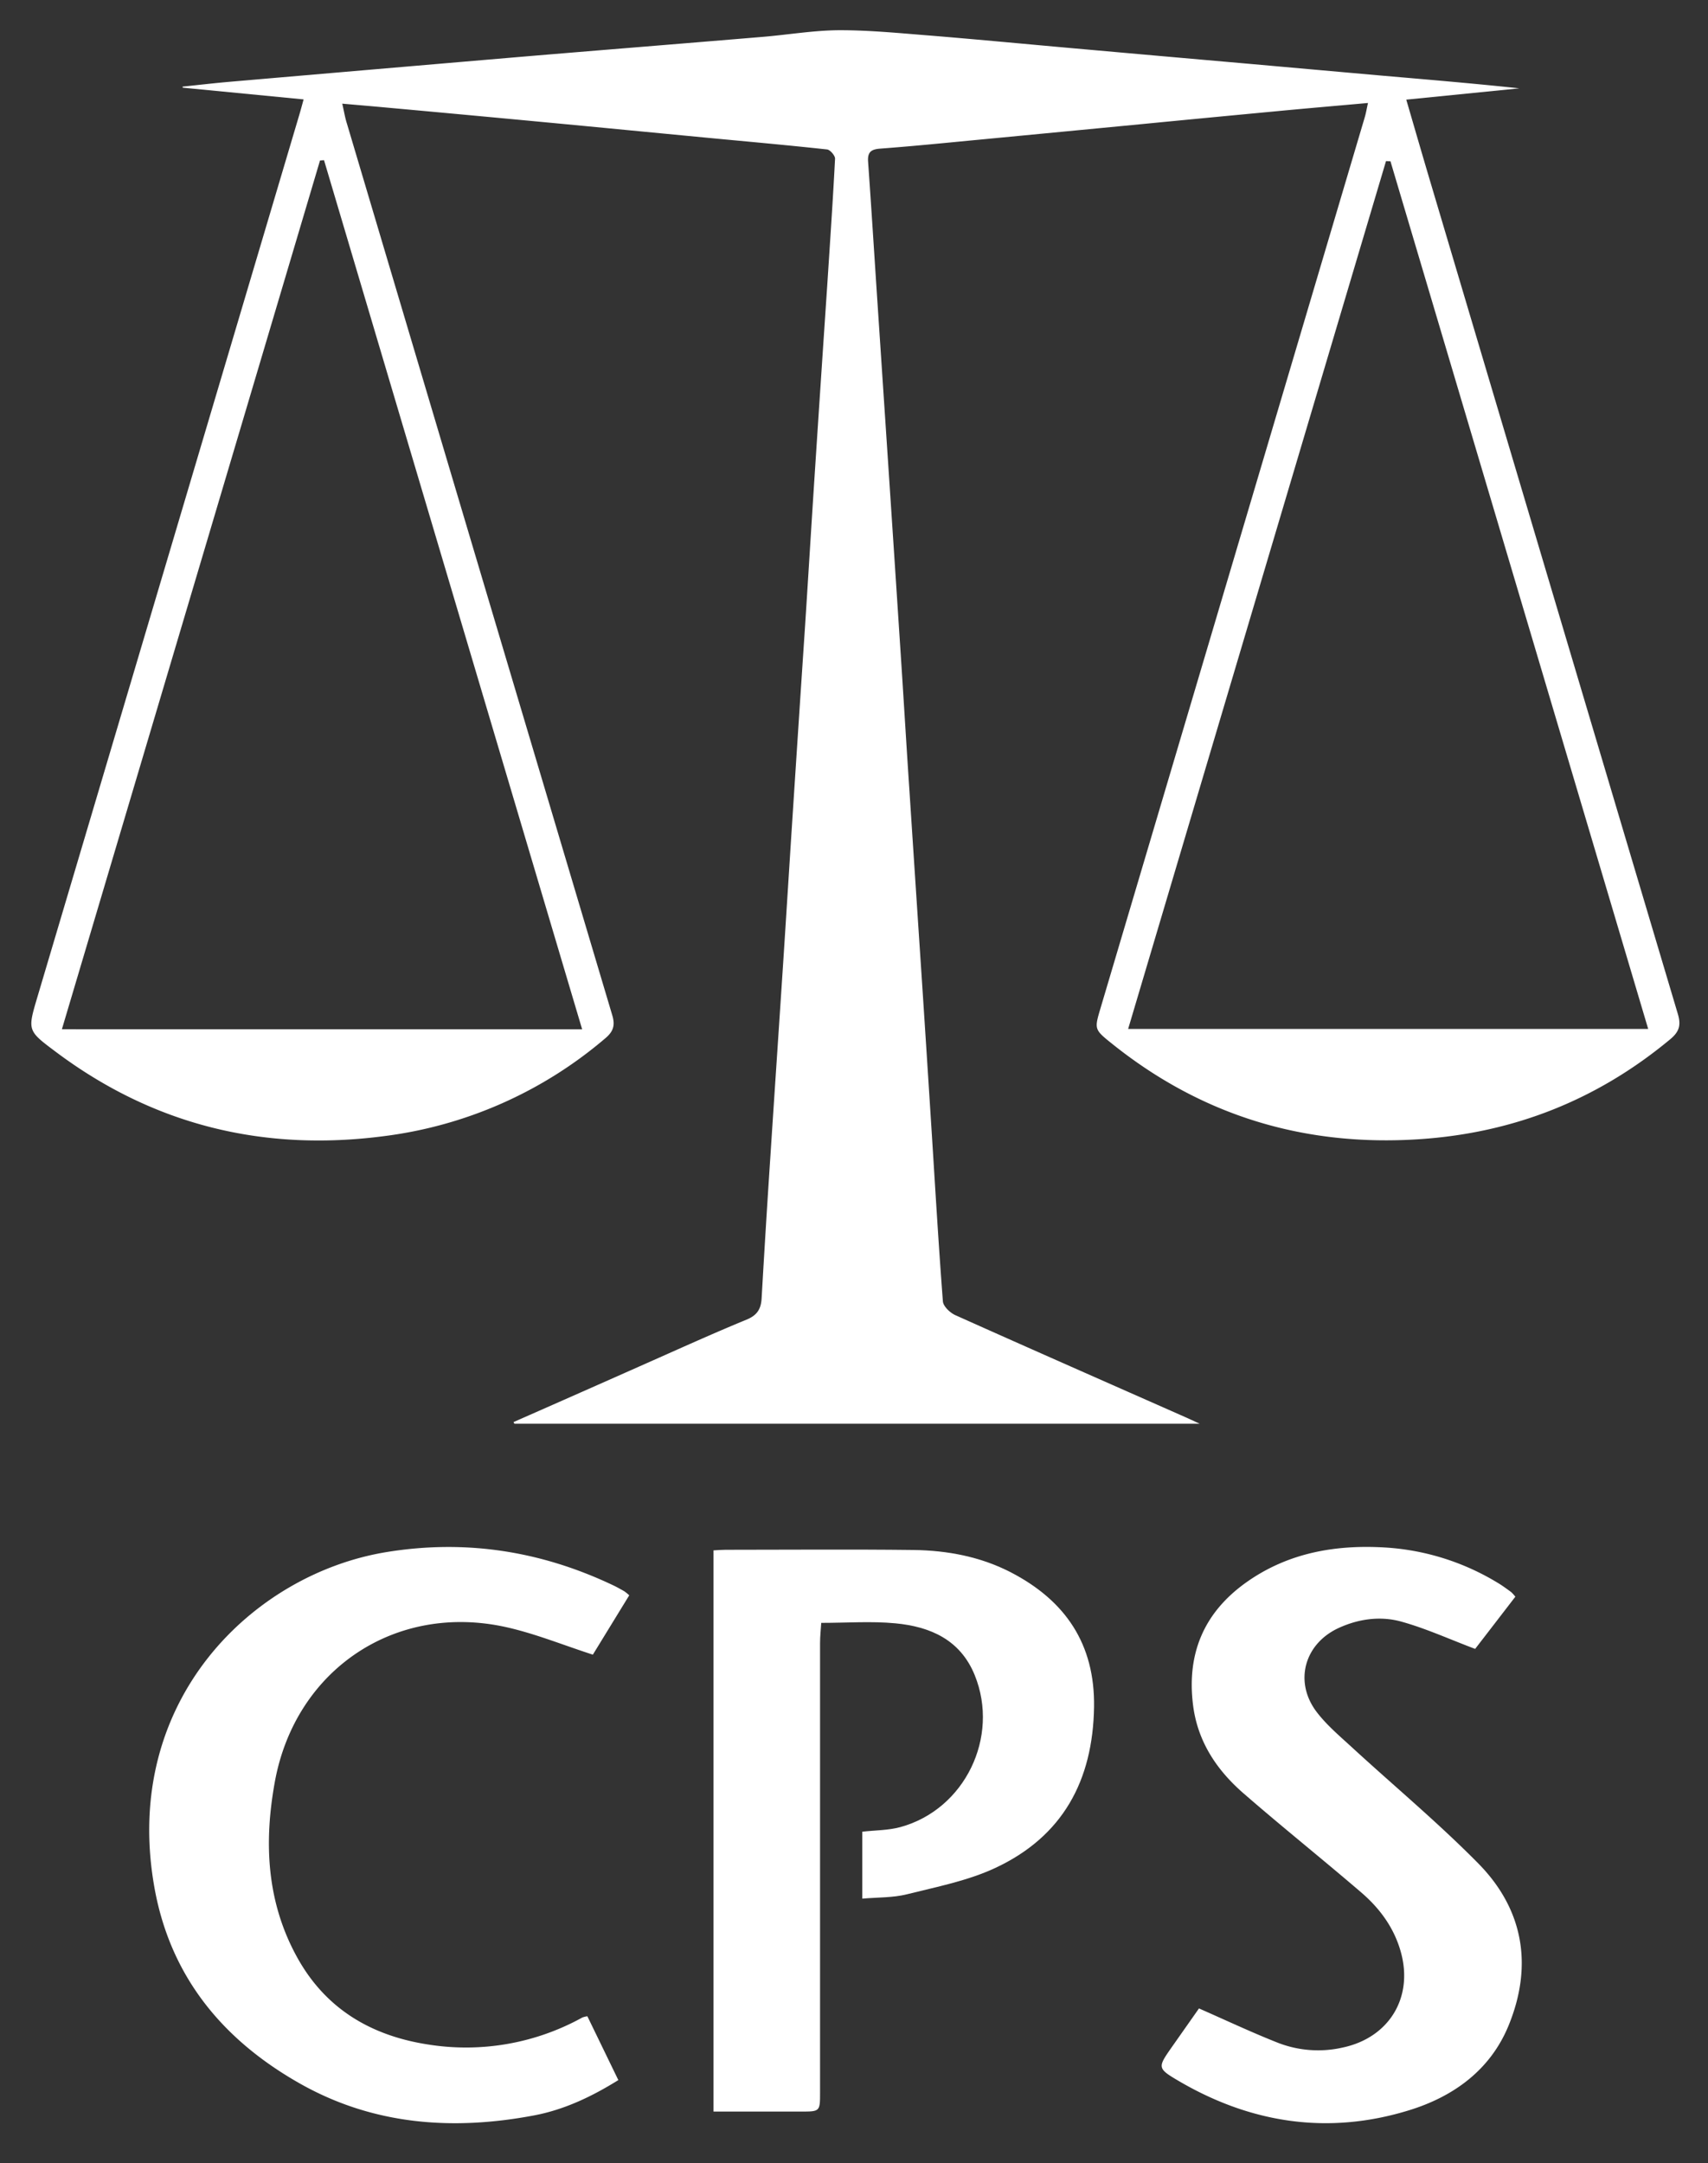 <svg xmlns="http://www.w3.org/2000/svg" viewBox="0 0 622 787.46">
    <rect x="0" y="0" width="622" height="787.46" fill="#333333" stroke="none"/>
    <path d="M187,517.72Q211.36,507,235.7,496.19c12-5.31,24-10.77,36.15-15.76,3.87-1.58,5.28-3.86,5.51-7.76q1.51-26.44,3.27-52.88c1.5-23.11,3.07-46.21,4.58-69.31,1.16-17.79,2.26-35.58,3.42-53.37q2.26-34.91,4.59-69.81c1.16-18,2.25-35.92,3.42-53.87q2.26-34.67,4.6-69.31c1-15.46,2.07-30.92,2.86-46.39,0-1.1-1.79-3.2-2.91-3.32-14.39-1.57-28.82-2.85-43.23-4.22-19.88-1.89-39.76-3.83-59.64-5.7q-28.84-2.72-57.68-5.34c-5.09-.47-10.2-.9-16-1.41.66,2.87,1,5.08,1.69,7.23q48.27,162.34,96.64,324.65c1.13,3.78.32,6-2.64,8.46a153.67,153.67,0,0,1-80.64,35.56c-43.94,5.7-83.94-4.09-119.54-30.84C10,375.2,10,375.16,13.61,363Q61.25,202.58,108.9,42.13c.52-1.74,1-3.49,1.66-5.94l-44-4.27-.08-.38c5.86-.61,11.71-1.3,17.58-1.8q52.49-4.53,105-9c29.37-2.47,58.74-4.81,88.11-7.27C286.81,12.7,296.41,11,306,11c11.12,0,22.25,1.14,33.36,2,17.25,1.42,34.48,3.07,51.73,4.6q31.83,2.84,63.66,5.62Q479.4,25.42,504,27.6c16.42,1.42,32.84,2.8,49.3,4.56l-41.18,4.12c3.24,11.1,6.27,21.58,9.38,32Q566.22,218.73,611,369.08c1.22,4.09.6,6.47-2.76,9.27-26.47,22-56.83,34.06-91.15,36.37C475.27,417.54,437.8,406.29,405,380c-6.56-5.24-6.5-5.29-4.19-13.08Q448.91,204.83,497,42.7c.45-1.51.7-3.08,1.18-5.21-11.8,1.06-22.86,2-33.92,3.06q-24.11,2.27-48.21,4.61Q386.51,48,356.93,50.82c-12.1,1.15-24.19,2.38-36.3,3.28-3.39.25-4.74,1.23-4.5,4.75,1.22,17.11,2.28,34.24,3.42,51.36q1.79,26.92,3.58,53.86,2.39,35.9,4.73,71.81C329,253,330,270.13,331.15,287.25q2.34,35.91,4.72,71.81,1.65,25.19,3.25,50.37c1.37,21.45,2.61,42.91,4.25,64.33.14,1.8,2.56,4.12,4.47,5,27.94,12.53,56,24.86,84,37.24,1.32.58,2.62,1.2,5.05,2.32H187.34Zm25-143Q164.81,216,118,58.32l-1.46.1q-46.93,158-94,316.28Zm294.4-316-1.66-.07Q457.82,216.44,410.83,374.6H600.22Q553.12,216.1,506.37,58.74Z"
          fill="#fff"/>
    <g>
        <path d="M259.84,564.42c1.7-.09,3-.21,4.31-.21,22.83,0,45.67-.21,68.5.07,12.4.16,24.56,2.45,35.68,8.25,19.67,10.26,30.42,26,30.09,48.89C398,648.25,387,668.56,362.53,680c-10.07,4.72-21.4,6.91-32.31,9.64-5.06,1.26-10.49,1.07-16.2,1.57V666.84c4.76-.54,9.49-.48,13.88-1.68,23.43-6.41,36.23-32.77,27.06-55.32-5.26-12.92-16.23-17.66-28.89-18.86-8.74-.83-17.61-.16-27-.16-.16,2.53-.43,4.94-.43,7.35q0,81.78,0,163.56c0,7,0,7-7,7H259.84Z"
              fill="#fff"/>
        <path d="M229.15,580.78,215.9,602.39c-10.73-3.47-20.73-7.55-31.13-9.92-40.59-9.26-77.22,15.24-84.69,56.26-4,22-3,43.54,8,63.61,10.36,18.93,27,28.8,48,32a87.53,87.53,0,0,0,56-9.86,9,9,0,0,1,1.82-.45c3.68,7.57,7.36,15.17,11.28,23.24-9.66,6-19.63,10.76-30.65,12.85-29.66,5.62-58.54,3.51-85.23-11.55-28.35-16-47.6-39.32-53.21-72.25C44.54,619,92.11,573,140.72,565.05c28.8-4.71,56.31-.41,82.6,12.1,1.35.64,2.66,1.39,4,2.14A17.69,17.69,0,0,1,229.15,580.78Z"
              fill="#fff"/>
        <path d="M436.63,731.18c10,4.39,19.33,8.8,28.89,12.56a40.31,40.31,0,0,0,23.58,1.65c16.76-3.62,25.63-18.14,21.06-34.68-2.44-8.85-7.66-15.93-14.45-21.76-14.16-12.15-28.76-23.81-42.85-36.06-9.77-8.5-16.75-18.88-18.4-32.23-2.33-18.78,4.06-33.72,19.47-44.64s33-13.82,51.36-12.59a89.34,89.34,0,0,1,40.07,12.77c1.71,1,3.33,2.22,4.94,3.39a12.66,12.66,0,0,1,1.54,1.7c-5.22,6.78-10.36,13.46-14.64,19-9.53-3.59-18.13-7.54-27.14-10-7.45-2-15.25-.94-22.46,2.34-12.65,5.75-16.5,19.75-8,30.77,3.62,4.7,8.29,8.64,12.7,12.69,15.34,14.09,31.4,27.46,46,42.26,16.59,16.8,20,37.33,11.06,59.1-6.63,16.13-20,25.81-36.17,30.79-29.45,9.09-57.61,4.81-84.06-10.72-7.75-4.55-7.55-4.89-2.4-12.25Z"
              fill="#fff"/>
    </g>
</svg>
